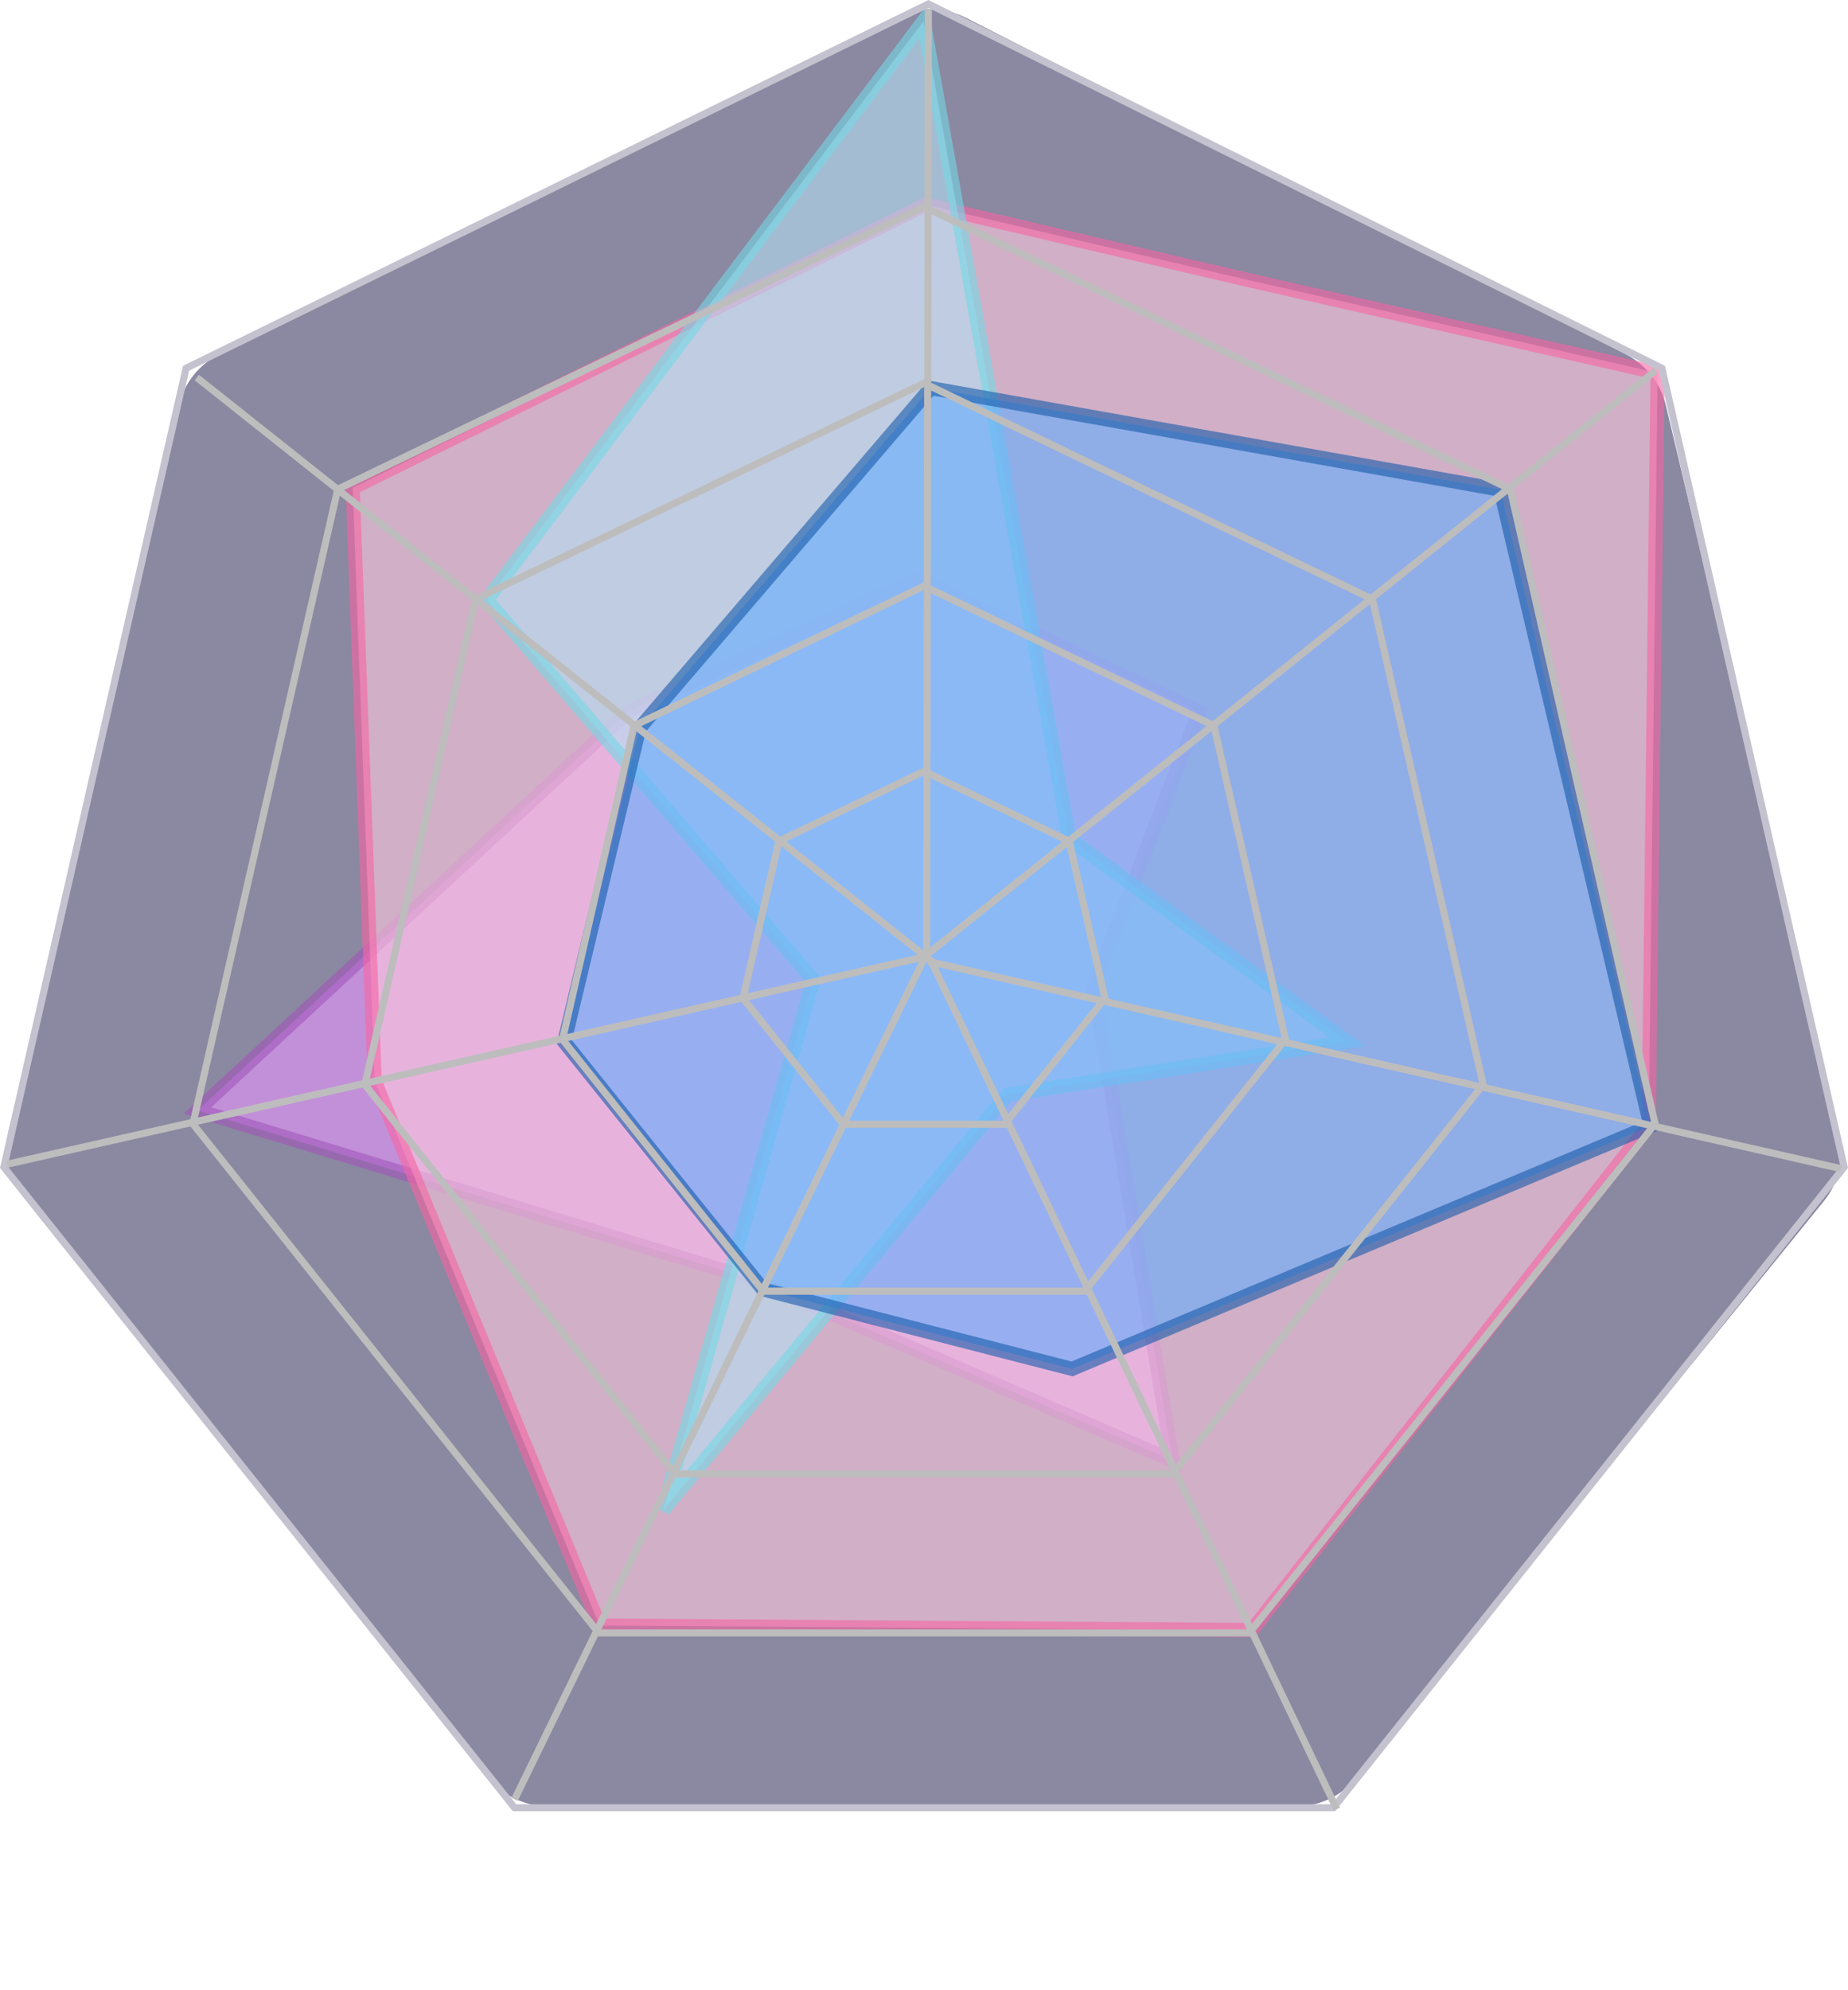 <svg width="262" height="282" viewBox="0 0 262 282" fill="none" xmlns="http://www.w3.org/2000/svg">
<path d="M25.32 57.533C26.067 54.345 28.197 51.656 31.128 50.197L127.04 2.468C130.16 0.916 133.831 0.933 136.936 2.516L230.471 50.191C233.344 51.656 235.43 54.308 236.177 57.446L260.747 160.731C261.537 164.053 260.739 167.554 258.588 170.206L192.302 251.929C190.213 254.504 187.074 256 183.759 256H77.782C74.443 256 71.285 254.483 69.197 251.877L3.347 169.678C1.234 167.04 0.451 163.578 1.222 160.289L25.32 57.533Z" fill="#555276" fill-opacity="0.68"/>
<path opacity="0.6" d="M89.035 100.844L28 157.377L106.474 181.246L166.263 207L155.053 139.789L170 100.844L130.14 82L89.035 100.844Z" fill="#E697FF" stroke="#A155B9" stroke-width="2"/>
<path opacity="0.6" d="M131.25 29L50 69.149L53.125 153.211L85 230.373L177.5 231L233.75 159.484L235 52.839L176.875 39.665L131.25 29Z" fill="#FFC9E0" stroke="#F765A3" stroke-width="2"/>
<path opacity="0.6" d="M69 85.021L130.938 3L151.585 118.831L191 147.632L142.826 155.145L94.026 214L115.297 138.866L69 85.021Z" fill="#B4E0F3" stroke="#73D9E6" stroke-width="2"/>
<path opacity="0.6" d="M131.959 55L212.715 69.401L234 159.563L151.992 194L108.171 182.73L80 147.667L90.642 103.212L131.959 55Z" fill="#63ABFD" stroke="#165BAA" stroke-width="2"/>
<path d="M26.381 52.185L131.624 0.558L235.619 52.184L261.459 165.395L189.06 256.181H72.94L0.541 165.395L26.381 52.185Z" stroke="#C4C2CF"/>
<path d="M47.88 69.332L131 29.304L214.121 69.332L234.65 159.276L177.129 231.406H84.872L27.35 159.276L47.88 69.332Z" stroke="#BDBDBD"/>
<path d="M67.424 84.919L131 54.303L194.576 84.919L210.278 153.714L166.282 208.882H95.718L51.722 153.714L67.424 84.919Z" stroke="#BDBDBD"/>
<path d="M89.901 102.844L131 83.051L172.099 102.844L182.25 147.316L153.808 182.981H108.192L79.75 147.316L89.901 102.844Z" stroke="#BDBDBD"/>
<path d="M110.423 119.209L131 109.3L151.577 119.209L156.659 141.475L142.419 159.331H119.581L105.341 141.475L110.423 119.209Z" stroke="#BDBDBD"/>
<path d="M1.006 164.993L131 135.619L234.745 52.498" stroke="#BDBDBD"/>
<path d="M189.523 256.391L131.994 136.176L27.895 53.497" stroke="#BDBDBD"/>
<path d="M131.625 1.25L131.371 135.162L72.957 254.996" stroke="#BDBDBD"/>
<path d="M131.625 136.244L260.994 165.618" stroke="#BDBDBD"/>
</svg>
